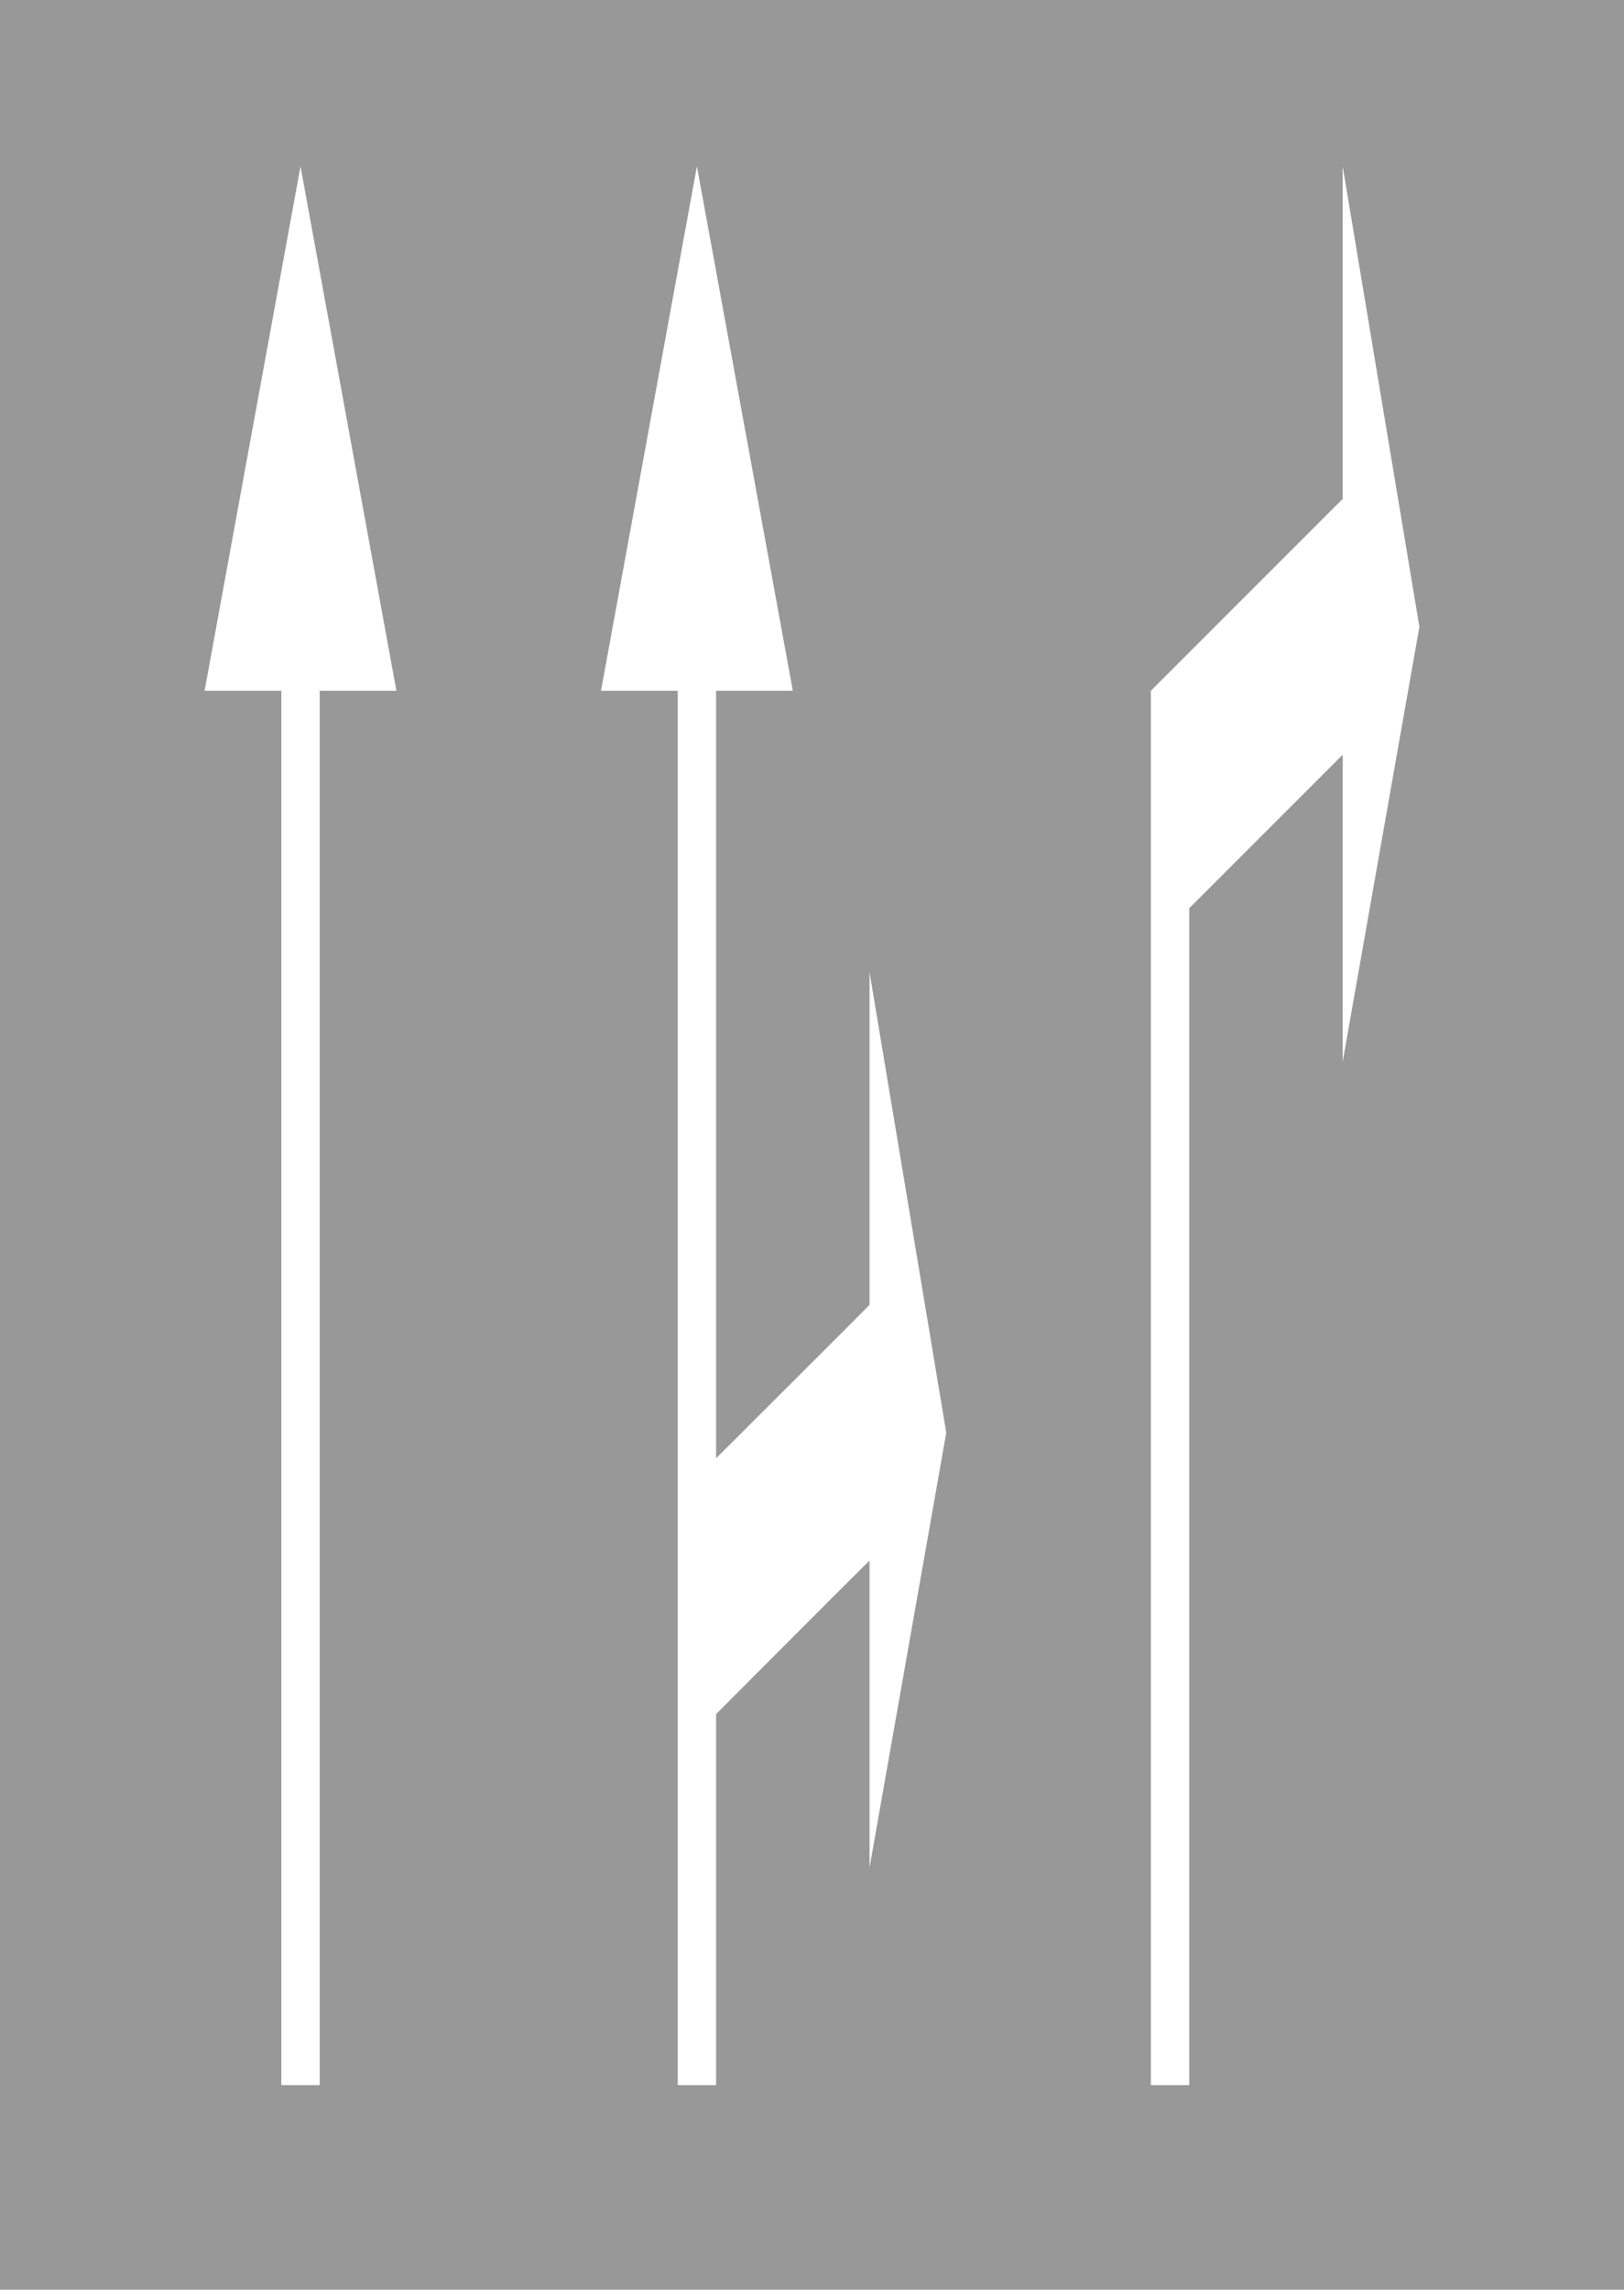 <?xml version="1.0" encoding="UTF-8" standalone="no"?>
<!-- Created with Inkscape (http://www.inkscape.org/) -->

<svg
   xmlns:dc="http://purl.org/dc/elements/1.1/"
   xmlns:cc="http://creativecommons.org/ns#"
   xmlns:rdf="http://www.w3.org/1999/02/22-rdf-syntax-ns#"
   xmlns:svg="http://www.w3.org/2000/svg"
   xmlns="http://www.w3.org/2000/svg"
   xmlns:sodipodi="http://sodipodi.sourceforge.net/DTD/sodipodi-0.dtd"
   xmlns:inkscape="http://www.inkscape.org/namespaces/inkscape"
   width="635"
   height="895"
   id="svg2"
   version="1.1"
   inkscape:version="0.48.5 r10040"
   sodipodi:docname="CANC Frecce.svg">
  <defs
     id="defs4" />
  <sodipodi:namedview
     id="base"
     pagecolor="#ffffff"
     bordercolor="#666666"
     borderopacity="1.0"
     inkscape:pageopacity="0.0"
     inkscape:pageshadow="2"
     inkscape:zoom="0.35355339"
     inkscape:cx="214.68706"
     inkscape:cy="389.33898"
     inkscape:document-units="px"
     inkscape:current-layer="layer1"
     showgrid="false"
     inkscape:window-width="1366"
     inkscape:window-height="705"
     inkscape:window-x="-8"
     inkscape:window-y="-8"
     inkscape:window-maximized="1"
     fit-margin-top="0"
     fit-margin-left="0"
     fit-margin-right="0"
     fit-margin-bottom="0" />
  <g
     inkscape:label="Livello 1"
     inkscape:groupmode="layer"
     id="layer1"
     transform="translate(11728,-4701.362)">
    <rect
       style="fill:#989898;fill-opacity:1;stroke-width:5.2;stroke-linecap:round;stroke-linejoin:round;stroke-miterlimit:4;stroke-dasharray:15.6, 15.6;stroke-dashoffset:0"
       id="rect917-6-8"
       width="635"
       height="895"
       x="-11728"
       y="4701.362"
       inkscape:export-filename="C:\Users\utente\Desktop\CANCdx.png"
       inkscape:export-xdpi="90"
       inkscape:export-ydpi="90" />
    <path
       style="fill:#ffffff;fill-opacity:1;stroke:none"
       d="m -11455.5,4766.362 -18.75,102.5 -18.75,102.5 30,0 0,545 15,0 0,-145 c 0,0 59.609,-59.839 60,-60 l 0,120 c -0.03,0.138 30,-169.919 30,-170 0,-0.086 -30.03,-180.146 -30,-180 l 0,130 c -0.161,0.391 -60,60 -60,60 l 0,-300 30,0 -18.75,-102.5 -18.75,-102.5 z"
       id="rect4908"
       inkscape:connector-curvature="0" />
    <path
       id="path4917"
       d="m -11610.5,4766.362 -18.75,102.5 -18.75,102.5 30,0 0,545 15,0 0,-545 30,0 -18.75,-102.5 -18.75,-102.5 z"
       style="fill:#ffffff;fill-opacity:1;stroke:none"
       inkscape:connector-curvature="0" />
    <path
       style="fill:#ffffff;fill-opacity:1;stroke:none"
       d="m -11203,4766.362 0,130 c 0.01,0 -75,75 -75,75 l 0,545 15,0 0,-460 c 0,0 60,-60.017 60,-60 l 0,120 c 0,0 30,-170.048 30,-170 0,0.05 -30,-180 -30,-180 z"
       id="rect5040"
       inkscape:connector-curvature="0"
       sodipodi:nodetypes="ccccccscsc" />
  </g>
</svg>
